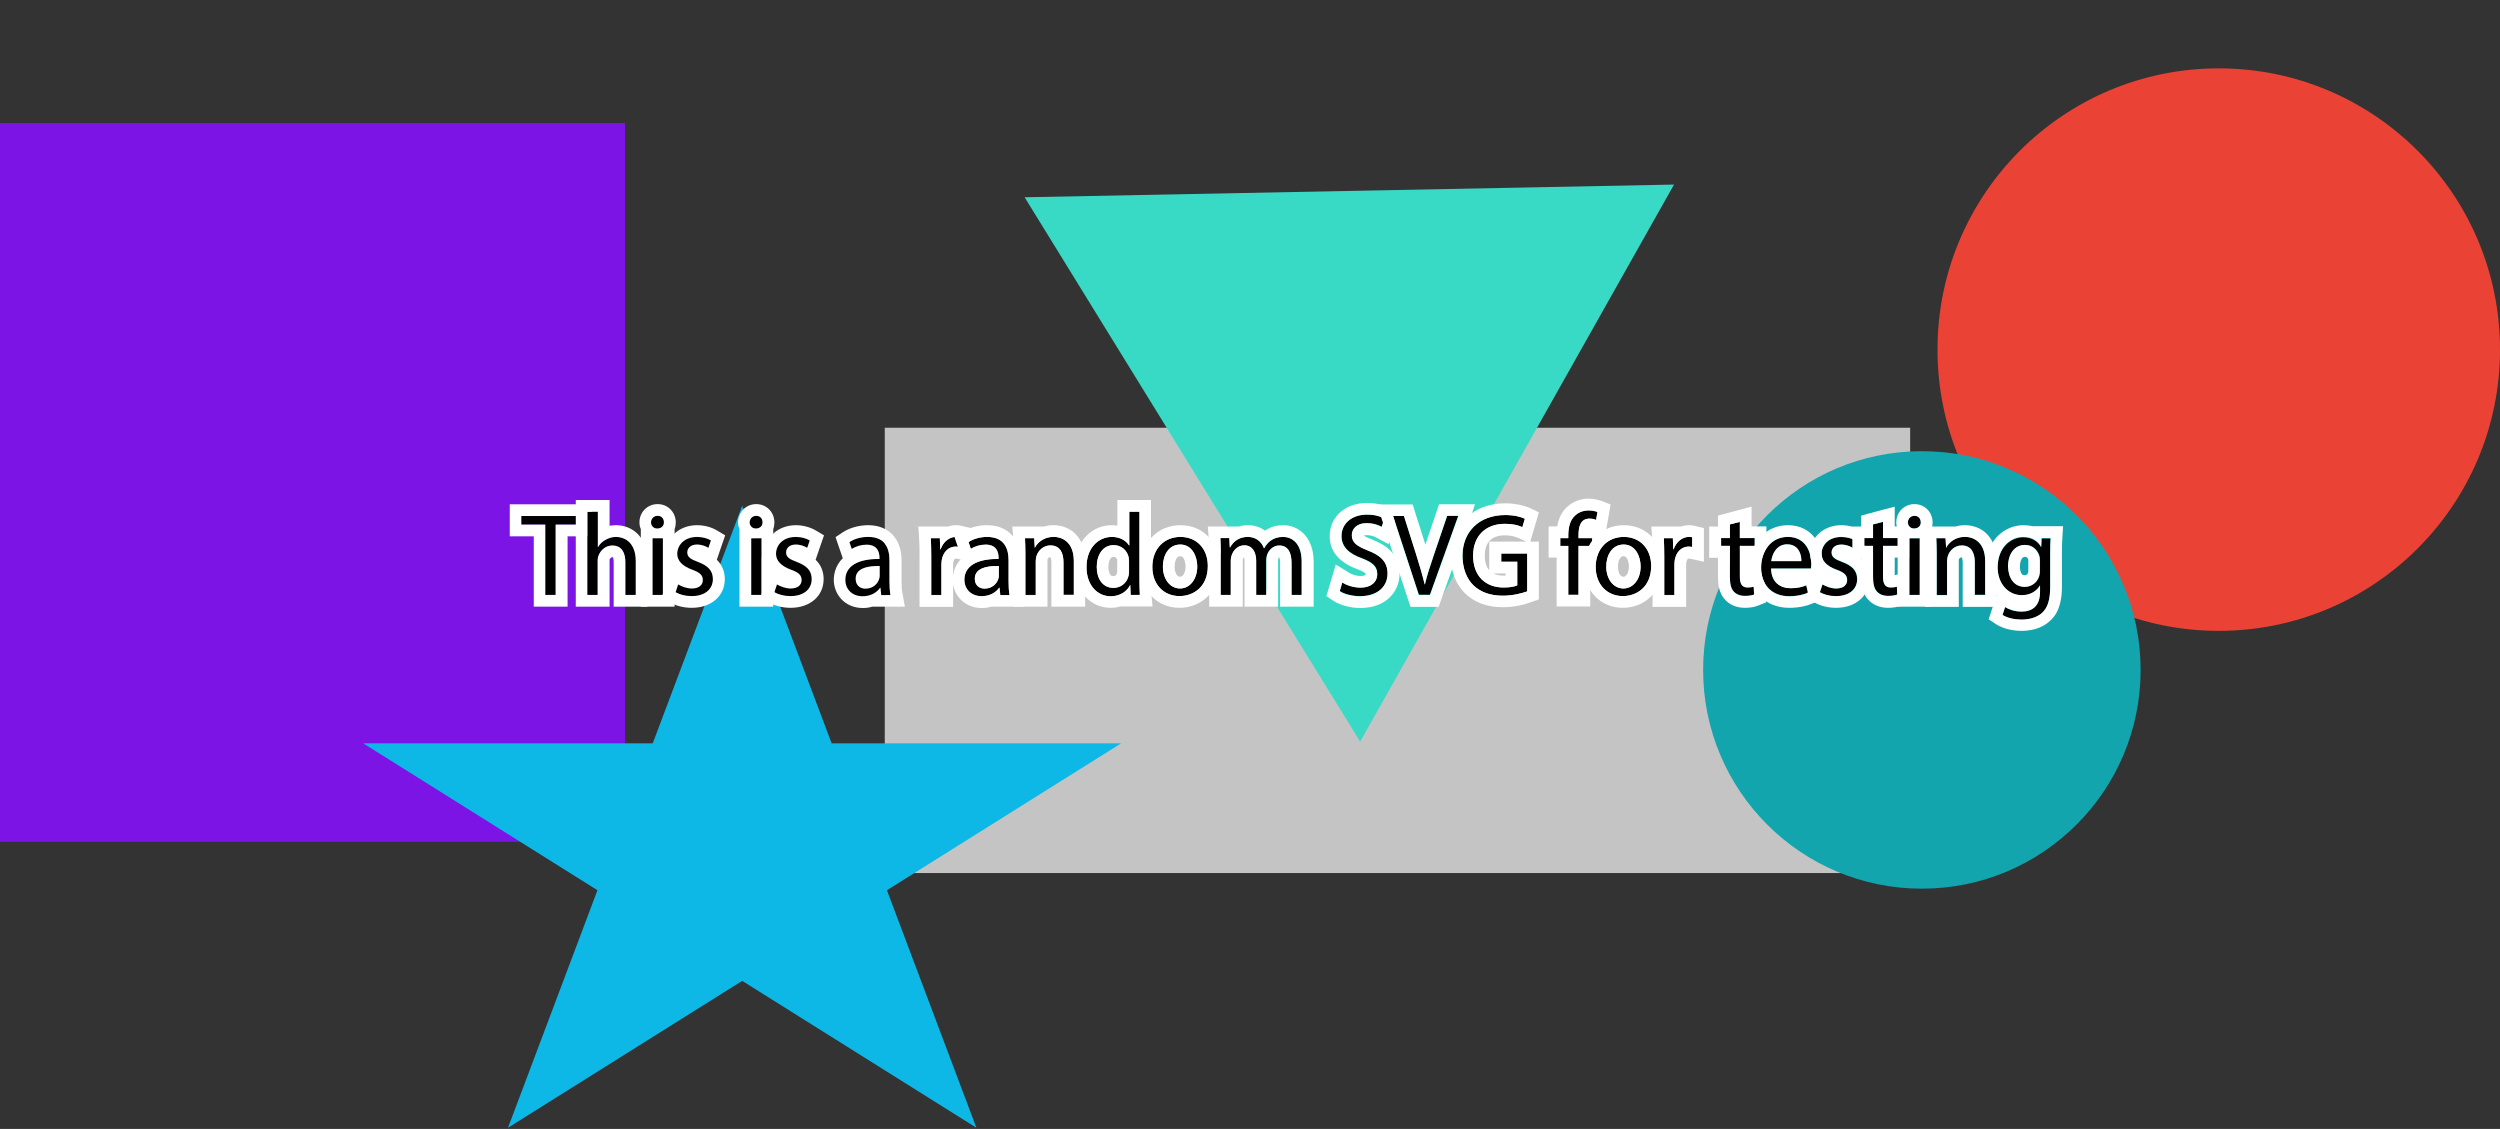 <?xml version="1.0" encoding="utf-8"?>
<!-- Generator: Adobe Illustrator 24.0.2, SVG Export Plug-In . SVG Version: 6.00 Build 0)  -->
<svg version="1.1" id="Layer_1" xmlns="http://www.w3.org/2000/svg" xmlns:xlink="http://www.w3.org/1999/xlink" x="0px" y="0px"
	 viewBox="0 0 1280 578" style="enable-background:new 0 0 1280 578;" xml:space="preserve">
<rect x="0" y="0" width="1280" height="578" fill="#333333" stroke="none"/>
<style type="text/css">
	.st0{fill:#C4C4C4;}
	.st1{fill:#EA4335;}
	.st2{fill:#12A5AE;}
	.st3{fill:#38D9C5;}
	.st4{fill:#7D14E6;}
	.st5{fill:#0EB8E6;}
	.st6{fill:#FFFFFF;}
</style>
<g>
	<rect x="453" y="219" class="st0" width="525" height="228"/>
	<circle class="st1" cx="1136" cy="179" r="144"/>
	<circle class="st2" cx="984" cy="343" r="112"/>
	<path class="st3" d="M696.4,379.7L524.6,101l332.5-6.5L696.4,379.7z"/>
	<rect y="63" class="st4" width="320" height="368"/>
	<path class="st5" d="M380,259l45.8,121.6H574l-119.9,75.2l45.8,121.6L380,502.2l-119.9,75.2l45.8-121.6L186,380.6h148.2L380,259z"
		/>
	<g>
		<g>
			<path d="M279.2,268.6h-12.3v-4.4h29.9v4.4h-12.4v36h-5.3V268.6z"/>
			<path class="st6" d="M296.9,264.2v4.4h-12.4v36h-5.3v-36h-12.3v-4.4H296.9 M302.9,258.2h-6h-29.9h-6v6v4.4v6h6h6.3v30v6h6h5.3h6
				v-6v-30h6.4h6v-6v-4.4V258.2L302.9,258.2z"/>
		</g>
		<g>
			<path d="M300.8,262h5.3v18.1h0.1c0.8-1.5,2.2-2.8,3.8-3.7c1.6-0.9,3.4-1.5,5.4-1.5c3.9,0,10.1,2.4,10.1,12.4v17.3h-5.3v-16.7
				c0-4.7-1.7-8.6-6.7-8.6c-3.4,0-6.1,2.4-7.1,5.3c-0.3,0.7-0.4,1.5-0.4,2.5v17.5h-5.3V262z"/>
			<path class="st6" d="M306.1,262v18.1h0.1c0.8-1.5,2.2-2.8,3.8-3.7c1.6-0.9,3.4-1.5,5.4-1.5c3.9,0,10.1,2.4,10.1,12.4v17.3h-5.3
				v-16.7c0-4.7-1.7-8.6-6.7-8.6c-3.4,0-6.1,2.4-7.1,5.3c-0.3,0.7-0.4,1.5-0.4,2.5v17.5h-5.3V262H306.1 M312.1,256h-6h-5.3h-6v6
				v42.6v6h6h5.3h6v-6v-17.5c0-0.2,0-0.4,0-0.5l0-0.1c0.2-0.5,0.7-1.2,1.4-1.2c0.1,0,0.2,0,0.3,0c0.2,0.3,0.4,1.1,0.4,2.6v16.7v6h6
				h5.3h6v-6v-17.3c0-12.7-8.1-18.4-16.1-18.4c-1.1,0-2.2,0.1-3.3,0.3V262V256L312.1,256z"/>
		</g>
		<g>
			<path d="M340,267.4c0.1,1.8-1.3,3.2-3.4,3.2c-1.9,0-3.2-1.4-3.2-3.2c0-1.9,1.4-3.3,3.3-3.3C338.7,264.1,340,265.5,340,267.4z
				 M334.1,304.6v-29h5.3v29H334.1z"/>
			<path class="st6" d="M336.7,264.1c2,0,3.2,1.4,3.2,3.3c0.1,1.8-1.3,3.2-3.4,3.2c-1.9,0-3.2-1.4-3.2-3.2
				C333.4,265.5,334.8,264.1,336.7,264.1 M339.4,275.6v29h-5.3v-29H339.4 M336.7,258.1c-5.2,0-9.3,4.1-9.3,9.3
				c0,1.2,0.2,2.4,0.7,3.5v4.7v29v6h6h5.3h6v-6v-29v-4.7c0.4-1.1,0.6-2.3,0.6-3.5C345.9,262.1,341.9,258.1,336.7,258.1L336.7,258.1z
				"/>
		</g>
		<g>
			<path d="M347.4,299.2c1.6,1,4.3,2.1,7,2.1c3.8,0,5.6-1.9,5.6-4.3c0-2.5-1.5-3.9-5.4-5.3c-5.2-1.9-7.7-4.7-7.7-8.2
				c0-4.7,3.8-8.5,10-8.5c2.9,0,5.5,0.8,7.1,1.8l-1.3,3.8c-1.1-0.7-3.2-1.7-5.9-1.7c-3.1,0-4.9,1.8-4.9,4c0,2.4,1.7,3.5,5.5,4.9
				c5,1.9,7.6,4.4,7.6,8.8c0,5.1-4,8.7-10.9,8.7c-3.2,0-6.1-0.8-8.2-2L347.4,299.2z"/>
			<path class="st6" d="M356.9,274.9c2.9,0,5.5,0.8,7.1,1.8l-1.3,3.8c-1.1-0.7-3.2-1.7-5.9-1.7c-3.1,0-4.9,1.8-4.9,4
				c0,2.4,1.7,3.5,5.5,4.9c5,1.9,7.6,4.4,7.6,8.8c0,5.1-4,8.7-10.9,8.7c-3.2,0-6.1-0.8-8.2-2l1.3-4c1.6,1,4.3,2.1,7,2.1
				c3.8,0,5.6-1.9,5.6-4.3c0-2.5-1.5-3.9-5.4-5.3c-5.2-1.9-7.7-4.7-7.7-8.2C346.9,278.7,350.7,274.9,356.9,274.9 M356.9,268.9
				c-9.1,0-16,6.2-16,14.5c0,2.1,0.5,5.1,2.7,7.9l-2,6l-1.3,4l-1.5,4.6l4.2,2.5c3.1,1.8,7.1,2.8,11.2,2.8c9.9,0,16.9-6,16.9-14.7
				c0-3.9-1.4-7.3-4.1-9.9l1.4-4.1l1.3-3.8l1.6-4.6l-4.2-2.5C364.3,269.9,360.6,268.9,356.9,268.9L356.9,268.9z"/>
		</g>
		<g>
			<path d="M390.5,267.4c0.1,1.8-1.3,3.2-3.4,3.2c-1.9,0-3.2-1.4-3.2-3.2c0-1.9,1.4-3.3,3.3-3.3
				C389.2,264.1,390.5,265.5,390.5,267.4z M384.6,304.6v-29h5.3v29H384.6z"/>
			<path class="st6" d="M387.2,264.1c2,0,3.2,1.4,3.2,3.3c0.1,1.8-1.3,3.2-3.4,3.2c-1.9,0-3.2-1.4-3.2-3.2
				C383.9,265.5,385.3,264.1,387.2,264.1 M389.9,275.6v29h-5.3v-29H389.9 M387.2,258.1c-5.2,0-9.3,4.1-9.3,9.3
				c0,1.2,0.2,2.4,0.7,3.5v4.7v29v6h6h5.3h6v-6v-29v-4.7c0.4-1.1,0.6-2.3,0.6-3.5C396.4,262.1,392.4,258.1,387.2,258.1L387.2,258.1z
				"/>
		</g>
		<g>
			<path d="M397.9,299.2c1.6,1,4.3,2.1,7,2.1c3.8,0,5.6-1.9,5.6-4.3c0-2.5-1.5-3.9-5.4-5.3c-5.2-1.9-7.7-4.7-7.7-8.2
				c0-4.7,3.8-8.5,10-8.5c2.9,0,5.5,0.8,7.1,1.8l-1.3,3.8c-1.1-0.7-3.2-1.7-5.9-1.7c-3.1,0-4.9,1.8-4.9,4c0,2.4,1.7,3.5,5.5,4.9
				c5,1.9,7.6,4.4,7.6,8.8c0,5.1-4,8.7-10.9,8.7c-3.2,0-6.1-0.8-8.2-2L397.9,299.2z"/>
			<path class="st6" d="M407.5,274.9c2.9,0,5.5,0.8,7.1,1.8l-1.3,3.8c-1.1-0.7-3.2-1.7-5.9-1.7c-3.1,0-4.9,1.8-4.9,4
				c0,2.4,1.7,3.5,5.5,4.9c5,1.9,7.6,4.4,7.6,8.8c0,5.1-4,8.7-10.9,8.7c-3.2,0-6.1-0.8-8.2-2l1.3-4c1.6,1,4.3,2.1,7,2.1
				c3.8,0,5.6-1.9,5.6-4.3c0-2.5-1.5-3.9-5.4-5.3c-5.2-1.9-7.7-4.7-7.7-8.2C397.4,278.7,401.2,274.9,407.5,274.9 M407.5,268.9
				c-9.1,0-16,6.2-16,14.5c0,2.1,0.5,5.1,2.7,7.9l-2,6l-1.3,4l-1.5,4.6l4.2,2.5c3.1,1.8,7.1,2.8,11.2,2.8c9.9,0,16.9-6,16.9-14.7
				c0-3.9-1.4-7.3-4.1-9.9l1.4-4.1l1.3-3.8l1.6-4.6l-4.2-2.5C414.8,269.9,411.1,268.9,407.5,268.9L407.5,268.9z"/>
		</g>
		<g>
			<path d="M451.2,304.6l-0.4-3.7h-0.2c-1.6,2.3-4.7,4.3-8.9,4.3c-5.9,0-8.9-4.1-8.9-8.3c0-7,6.2-10.9,17.5-10.8v-0.6
				c0-2.4-0.7-6.7-6.6-6.7c-2.7,0-5.5,0.8-7.6,2.2l-1.2-3.5c2.4-1.6,5.9-2.6,9.5-2.6c8.9,0,11,6.1,11,11.9v10.9c0,2.5,0.1,5,0.5,7
				H451.2z M450.4,289.8c-5.8-0.1-12.3,0.9-12.3,6.5c0,3.4,2.3,5,5,5c3.8,0,6.2-2.4,7-4.9c0.2-0.5,0.3-1.1,0.3-1.7V289.8z"/>
			<path class="st6" d="M444.5,274.9c8.9,0,11,6.1,11,11.9v10.9c0,2.5,0.1,5,0.5,7h-4.8l-0.4-3.7h-0.2c-1.6,2.3-4.7,4.3-8.9,4.3
				c-5.9,0-8.9-4.1-8.9-8.3c0-7,6.1-10.8,17.2-10.8c0.1,0,0.2,0,0.3,0v-0.6c0-2.4-0.7-6.7-6.6-6.7c-2.7,0-5.5,0.8-7.6,2.2l-1.2-3.5
				C437.3,275.9,440.8,274.9,444.5,274.9 M443.1,301.4c3.8,0,6.2-2.4,7-4.9c0.2-0.5,0.3-1.1,0.3-1.7v-5c-0.3,0-0.6,0-0.9,0
				c-5.5,0-11.4,1.2-11.4,6.5C438.1,299.7,440.4,301.4,443.1,301.4 M444.5,268.9c-4.7,0-9.3,1.3-12.8,3.5l-3.9,2.6l1.5,4.4l1.2,3.5
				l1,2.9c-4.1,4-4.6,8.9-4.6,11.1c0,3.7,1.4,7.2,3.9,9.9c2.7,2.9,6.6,4.5,11,4.5c1.7,0,3.3-0.2,4.8-0.7h4.7h4.8h7.2l-1.3-7.1
				c-0.3-1.4-0.4-3.4-0.4-5.9v-10.9C461.5,275.8,455,268.9,444.5,268.9L444.5,268.9z"/>
		</g>
		<g>
			<path d="M476.8,284.6c0-3.4-0.1-6.4-0.2-9.1h4.6l0.2,5.7h0.2c1.3-3.9,4.5-6.4,8-6.4c0.6,0,1,0.1,1.5,0.2v5
				c-0.5-0.1-1.1-0.2-1.8-0.2c-3.7,0-6.4,2.8-7.1,6.8c-0.1,0.7-0.2,1.6-0.2,2.5v15.5h-5.2V284.6z"/>
			<path class="st6" d="M489.6,274.9c0.6,0,1,0.1,1.5,0.2v5c-0.5-0.1-1.1-0.2-1.8-0.2c-3.7,0-6.4,2.8-7.1,6.8
				c-0.1,0.7-0.2,1.6-0.2,2.5v15.5h-5.2v-20c0-3.4-0.1-6.4-0.2-9.1h4.6l0.2,5.7h0.2C482.9,277.4,486.1,274.9,489.6,274.9
				 M489.6,268.9c-1.5,0-2.9,0.2-4.2,0.7h-4.2h-4.6h-6.4l0.4,6.4c0.2,2.4,0.2,5,0.2,8.7v20v6h6h5.2h6v-6v-15.5
				c0-0.4,0.1-0.9,0.1-1.4c0.1-0.3,0.4-1.8,1.2-1.8c0.3,0,0.4,0,0.5,0l7.3,1.6v-7.5v-5v-4.7l-4.5-1.1
				C491.6,269,490.6,268.9,489.6,268.9L489.6,268.9z"/>
		</g>
		<g>
			<path d="M512.2,304.6l-0.4-3.7h-0.2c-1.6,2.3-4.7,4.3-8.9,4.3c-5.9,0-8.9-4.1-8.9-8.3c0-7,6.2-10.9,17.5-10.8v-0.6
				c0-2.4-0.7-6.7-6.6-6.7c-2.7,0-5.5,0.8-7.6,2.2l-1.2-3.5c2.4-1.6,5.9-2.6,9.5-2.6c8.9,0,11,6.1,11,11.9v10.9c0,2.5,0.1,5,0.5,7
				H512.2z M511.4,289.8c-5.8-0.1-12.3,0.9-12.3,6.5c0,3.4,2.3,5,5,5c3.8,0,6.2-2.4,7-4.9c0.2-0.5,0.3-1.1,0.3-1.7V289.8z"/>
			<path class="st6" d="M505.4,274.9c8.9,0,11,6.1,11,11.9v10.9c0,2.5,0.1,5,0.5,7h-4.8l-0.4-3.7h-0.2c-1.6,2.3-4.7,4.3-8.9,4.3
				c-5.9,0-8.9-4.1-8.9-8.3c0-7,6.1-10.8,17.2-10.8c0.1,0,0.2,0,0.3,0v-0.6c0-2.4-0.7-6.7-6.6-6.7c-2.7,0-5.5,0.8-7.6,2.2l-1.2-3.5
				C498.3,275.9,501.8,274.9,505.4,274.9 M504.1,301.4c3.8,0,6.2-2.4,7-4.9c0.2-0.5,0.3-1.1,0.3-1.7v-5c-0.3,0-0.6,0-0.9,0
				c-5.5,0-11.4,1.2-11.4,6.5C499.1,299.7,501.4,301.4,504.1,301.4 M505.4,268.9c-4.7,0-9.3,1.3-12.8,3.5l-3.9,2.6l1.5,4.4l1.2,3.5
				l1,2.9c-4.1,4-4.6,8.9-4.6,11.1c0,3.7,1.4,7.2,3.9,9.9c2.7,2.9,6.6,4.5,11,4.5c1.7,0,3.3-0.2,4.8-0.7h4.7h4.8h7.2l-1.3-7.1
				c-0.3-1.4-0.4-3.4-0.4-5.9v-10.9C522.5,275.8,515.9,268.9,505.4,268.9L505.4,268.9z"/>
		</g>
		<g>
			<path d="M525,283.4c0-3-0.1-5.5-0.2-7.9h4.7l0.3,4.8h0.1c1.4-2.8,4.8-5.5,9.6-5.5c4,0,10.3,2.4,10.3,12.4v17.3h-5.3v-16.7
				c0-4.7-1.7-8.6-6.7-8.6c-3.5,0-6.2,2.5-7.1,5.4c-0.2,0.7-0.4,1.6-0.4,2.5v17.5H525V283.4z"/>
			<path class="st6" d="M539.5,274.9c4,0,10.3,2.4,10.3,12.4v17.3h-5.3v-16.7c0-4.7-1.7-8.6-6.7-8.6c-3.5,0-6.2,2.5-7.1,5.4
				c-0.2,0.7-0.4,1.6-0.4,2.5v17.5H525v-21.2c0-3-0.1-5.5-0.2-7.9h4.7l0.3,4.8h0.1C531.3,277.6,534.7,274.9,539.5,274.9
				 M539.5,268.9c-1.8,0-3.4,0.2-4.9,0.7h-5.1h-4.7h-6.5l0.5,6.4c0.2,2.1,0.2,4.3,0.2,7.4v21.2v6h6h5.3h6v-6v-17.5
				c0-0.2,0-0.4,0-0.5l0,0l0-0.1c0.1-0.5,0.6-1.2,1.3-1.2c0.1,0,0.2,0,0.3,0c0.1,0.3,0.4,1,0.4,2.6v16.7v6h6h5.3h6v-6v-17.3
				C555.7,274.6,547.5,268.9,539.5,268.9L539.5,268.9z"/>
		</g>
		<g>
			<path d="M583.4,262v35.1c0,2.6,0.1,5.5,0.2,7.5h-4.7l-0.2-5h-0.1c-1.6,3.2-5.2,5.7-9.9,5.7c-7,0-12.4-5.9-12.4-14.8
				c-0.1-9.7,5.9-15.6,13-15.6c4.4,0,7.4,2.1,8.8,4.4h0.1V262H583.4z M578.1,287.4c0-0.7-0.1-1.6-0.2-2.2c-0.8-3.4-3.7-6.1-7.6-6.1
				c-5.5,0-8.7,4.8-8.7,11.2c0,5.9,2.9,10.7,8.6,10.7c3.5,0,6.8-2.3,7.7-6.3c0.2-0.7,0.2-1.4,0.2-2.3V287.4z"/>
			<path class="st6" d="M583.4,262v35.1c0,2.6,0.1,5.5,0.2,7.5h-4.7l-0.2-5h-0.1c-1.6,3.2-5.2,5.7-9.9,5.7c-7,0-12.4-5.9-12.4-14.8
				c-0.1-9.7,5.9-15.6,13-15.6c4.4,0,7.4,2.1,8.8,4.4h0.1V262H583.4 M570.1,301c3.5,0,6.8-2.3,7.7-6.3c0.2-0.7,0.2-1.4,0.2-2.3v-5
				c0-0.7-0.1-1.6-0.2-2.2c-0.8-3.4-3.7-6.1-7.6-6.1c-5.5,0-8.7,4.8-8.7,11.2C561.5,296.1,564.4,301,570.1,301 M589.4,256h-6h-5.3
				h-6v6v7.1c-0.9-0.1-1.9-0.2-2.9-0.2c-4.9,0-9.5,1.9-12.9,5.4c-4,4-6.1,9.8-6.1,16.2c0,11.8,7.9,20.7,18.4,20.7
				c1.7,0,3.4-0.2,4.9-0.7h5.3h4.7h6.6l-0.6-6.5c-0.1-1.5-0.2-4-0.2-7V262V256L589.4,256z M570.1,295c-0.9,0-1.3-0.3-1.6-0.7
				c-0.6-0.8-1-2.3-1-4c0-0.5,0.1-5.2,2.7-5.2c1.3,0,1.7,1.1,1.8,1.5l0,0.1l0,0.1c0,0.1,0,0.4,0,0.7v5c0,0.4,0,0.7-0.1,0.8
				C571.6,294.8,570.6,295,570.1,295L570.1,295z"/>
		</g>
		<g>
			<path d="M618.4,289.8c0,10.7-7.4,15.4-14.5,15.4c-7.9,0-13.9-5.8-13.9-14.9c0-9.7,6.4-15.4,14.4-15.4
				C612.8,274.9,618.4,281,618.4,289.8z M595.4,290.1c0,6.4,3.7,11.2,8.8,11.2c5,0,8.8-4.7,8.8-11.3c0-4.9-2.5-11.2-8.7-11.2
				C598.1,278.9,595.4,284.6,595.4,290.1z"/>
			<path class="st6" d="M604.4,274.9c8.3,0,14,6.1,14,14.9c0,10.7-7.4,15.4-14.5,15.4c-7.9,0-13.9-5.8-13.9-14.9
				C590,280.6,596.4,274.9,604.4,274.9 M604.2,301.3c5,0,8.8-4.7,8.8-11.3c0-4.9-2.5-11.2-8.7-11.2c-6.2,0-8.9,5.8-8.9,11.3
				C595.4,296.5,599,301.3,604.2,301.3 M604.4,268.9c-11.8,0-20.4,9-20.4,21.4c0,12.1,8.4,20.9,19.9,20.9c5.3,0,10.2-1.9,13.9-5.3
				c3-2.7,6.5-7.8,6.5-16.2C624.4,277.7,616,268.9,604.4,268.9L604.4,268.9z M604.2,295.3c-1.8,0-2.8-2.6-2.8-5.2
				c0-0.5,0.1-5.3,2.9-5.3c2.6,0,2.7,5.1,2.7,5.2C607,293,605.8,295.3,604.2,295.3L604.2,295.3z"/>
		</g>
		<g>
			<path d="M625.1,283.4c0-3-0.1-5.5-0.2-7.9h4.6l0.2,4.7h0.2c1.6-2.8,4.3-5.3,9.1-5.3c4,0,7,2.4,8.2,5.8h0.1c0.9-1.6,2-2.9,3.2-3.8
				c1.7-1.3,3.7-2,6.4-2c3.8,0,9.5,2.5,9.5,12.6v17.1h-5.2v-16.4c0-5.6-2-8.9-6.3-8.9c-3,0-5.3,2.2-6.2,4.8
				c-0.2,0.7-0.4,1.7-0.4,2.6v17.9h-5.2v-17.4c0-4.6-2-8-6.1-8c-3.3,0-5.7,2.6-6.5,5.3c-0.3,0.8-0.4,1.7-0.4,2.6v17.5h-5.2V283.4z"
				/>
			<path class="st6" d="M657,274.9c3.8,0,9.5,2.5,9.5,12.6v17.1h-5.2v-16.4c0-5.6-2-8.9-6.3-8.9c-3,0-5.3,2.2-6.2,4.8
				c-0.2,0.7-0.4,1.7-0.4,2.6v17.9h-5.2v-17.4c0-4.6-2-8-6.1-8c-3.3,0-5.7,2.6-6.5,5.3c-0.3,0.8-0.4,1.7-0.4,2.6v17.5h-5.2v-21.2
				c0-3-0.1-5.5-0.2-7.9h4.6l0.2,4.7h0.2c1.6-2.8,4.3-5.3,9.1-5.3c4,0,7,2.4,8.2,5.8h0.1c0.9-1.6,2-2.9,3.2-3.8
				C652.3,275.6,654.2,274.9,657,274.9 M657,268.9c-3.6,0-6.6,0.9-9.3,2.8c-2.4-1.8-5.4-2.8-8.7-2.8c-1.7,0-3.3,0.2-4.8,0.7h-4.7
				h-4.6h-6.5l0.5,6.4c0.2,2.1,0.2,4.3,0.2,7.4v21.2v6h6h5.2h6v-6v-17.5c0-0.3,0-0.4,0-0.5l0-0.1l0.1-0.2c0.1-0.4,0.4-0.8,0.6-1
				c0.1,0.4,0.2,1,0.2,1.9v17.4v6h6h5.2h6v-6v-17.9c0-0.3,0.1-0.6,0.1-0.7c0.1-0.3,0.3-0.6,0.5-0.7c0.2,0.5,0.4,1.4,0.4,2.9v16.4v6
				h6h5.2h6v-6v-17.1C672.5,274.7,664.7,268.9,657,268.9L657,268.9z"/>
		</g>
		<g>
			<path d="M687.3,298.2c2.3,1.4,5.8,2.6,9.4,2.6c5.3,0,8.5-2.8,8.5-6.9c0-3.8-2.2-5.9-7.6-8c-6.6-2.3-10.7-5.8-10.7-11.5
				c0-6.3,5.2-11,13.1-11c4.1,0,7.1,1,8.9,2l-1.4,4.3c-1.3-0.7-4-1.9-7.7-1.9c-5.5,0-7.6,3.3-7.6,6.1c0,3.8,2.5,5.6,8,7.8
				c6.8,2.6,10.3,5.9,10.3,11.9c0,6.2-4.6,11.6-14.2,11.6c-3.9,0-8.2-1.1-10.3-2.6L687.3,298.2z"/>
			<path class="st6" d="M699.9,263.5c4.1,0,7.1,1,8.9,2l-1.4,4.3c-1.3-0.7-4-1.9-7.7-1.9c-5.5,0-7.6,3.3-7.6,6.1
				c0,3.8,2.5,5.6,8,7.8c6.8,2.6,10.3,5.9,10.3,11.9c0,6.2-4.6,11.6-14.2,11.6c-3.9,0-8.2-1.1-10.3-2.6l1.3-4.4
				c2.3,1.4,5.8,2.6,9.4,2.6c5.3,0,8.5-2.8,8.5-6.9c0-3.8-2.2-5.9-7.6-8c-6.6-2.3-10.7-5.8-10.7-11.5
				C686.8,268.2,692,263.5,699.9,263.5 M699.9,257.5c-11.1,0-19.1,7.1-19.1,17c0,7.9,4.9,13.6,14.6,17.1c3.1,1.2,3.6,1.9,3.7,2
				c0,0,0,0.1,0,0.4c0,0.2,0,0.3,0,0.3c-0.1,0.1-0.7,0.6-2.4,0.6c-2.5,0-4.8-0.9-6.2-1.8l-6.6-4.1l-2.2,7.5l-1.3,4.4l-1.3,4.3
				l3.7,2.5c3.2,2.1,8.7,3.6,13.6,3.6c6,0,11.1-1.7,14.7-5c3.5-3.2,5.5-7.7,5.5-12.6c0-10.8-8.1-15.1-14.2-17.5
				c-2.8-1.1-3.8-1.7-4.1-2c0.2-0.1,0.7-0.2,1.5-0.2c2.3,0,4,0.7,4.8,1.2l6.3,3.4l2.3-6.8l1.4-4.3l1.6-4.7l-4.3-2.4
				C708.7,258.5,704.4,257.5,699.9,257.5L699.9,257.5z"/>
		</g>
		<g>
			<path d="M726.5,304.6l-13.2-40.4h5.6l6.3,19.9c1.7,5.5,3.2,10.4,4.3,15.1h0.1c1.1-4.7,2.8-9.8,4.6-15.1l6.8-20h5.6l-14.5,40.4
				H726.5z"/>
			<path class="st6" d="M746.7,264.2l-14.5,40.4h-5.8l-13.2-40.4h5.6l6.3,19.9c1.7,5.5,3.2,10.4,4.3,15.1h0.1
				c1.1-4.7,2.8-9.8,4.6-15.1l6.8-20H746.7 M755.2,258.2h-8.5h-5.6h-4.3l-1.4,4.1l-5.6,16.5l-5.2-16.3l-1.3-4.2h-4.4h-5.6H705
				l2.6,7.9l13.2,40.4l1.4,4.1h4.4h5.8h4.2l1.4-4l14.5-40.4L755.2,258.2L755.2,258.2z"/>
		</g>
		<g>
			<path d="M781.9,302.8c-2.3,0.8-7,2.2-12.4,2.2c-6.1,0-11.2-1.6-15.1-5.3c-3.5-3.4-5.6-8.8-5.6-15.1c0.1-12.1,8.3-20.9,21.9-20.9
				c4.7,0,8.3,1,10.1,1.9l-1.3,4.3c-2.2-1-4.9-1.7-8.9-1.7c-9.8,0-16.3,6.1-16.3,16.3c0,10.3,6.2,16.3,15.6,16.3
				c3.4,0,5.8-0.5,7-1.1v-12.1h-8.2v-4.2h13.3V302.8z"/>
			<path class="st6" d="M770.6,263.7c4.7,0,8.3,1,10.1,1.9l-1.3,4.3c-2.2-1-4.9-1.7-8.9-1.7c-9.8,0-16.3,6.1-16.3,16.3
				c0,10.3,6.2,16.3,15.6,16.3c3.4,0,5.8-0.5,7-1.1v-12.1h-8.2v-4.2h13.3v19.4c-2.3,0.8-7,2.2-12.4,2.2c-6.1,0-11.2-1.6-15.1-5.3
				c-3.5-3.4-5.6-8.8-5.6-15.1C748.7,272.6,757,263.7,770.6,263.7 M770.6,257.7c-16.3,0-27.8,11-27.9,26.8c0,7.8,2.7,14.8,7.5,19.4
				c5,4.7,11.3,7,19.3,7c6,0,11.2-1.4,14.4-2.6l4-1.4v-4.2v-19.4v-6h-4.4l1.7-5.8l1.3-4.3l1.4-4.9l-4.6-2.2
				C780.1,258.7,775.3,257.7,770.6,257.7L770.6,257.7z M762.5,292c-1.8-2.1-2.3-5-2.3-7.6c0-4.7,1.8-10.3,10.3-10.3
				c3.3,0,5.2,0.7,6.5,1.2l4.5,2h-13h-6v6v4.2V292L762.5,292z M764.6,293.6h4h2.2v1.1c-0.3,0-0.6,0-1,0
				C767.6,294.7,765.9,294.3,764.6,293.6L764.6,293.6z"/>
		</g>
		<g>
			<path d="M802.9,304.6v-25h-4.1v-4h4.1v-1.4c0-4.1,0.9-7.8,3.4-10.1c2-1.9,4.6-2.7,7.1-2.7c1.9,0,3.5,0.4,4.5,0.8l-0.7,4.1
				c-0.8-0.4-1.9-0.7-3.4-0.7c-4.5,0-5.6,4-5.6,8.4v1.6h7v4h-7v25H802.9z"/>
			<path class="st6" d="M813.4,261.3c1.9,0,3.5,0.4,4.5,0.8l-0.7,4.1c-0.8-0.4-1.9-0.7-3.4-0.7c-4.5,0-5.6,4-5.6,8.4v1.6h7v4h-7v25
				h-5.2v-25h-4.1v-4h4.1v-1.4c0-4.1,0.9-7.8,3.4-10.1C808.3,262.1,810.9,261.3,813.4,261.3 M813.4,255.3c-4.3,0-8.3,1.6-11.2,4.4
				c-2.6,2.4-4.2,5.7-4.9,9.8h-4.4v6v4v6h4.1v19v6h6h5.2h6v-6v-19h1h6v-6v-4v-0.8l0.5,0.2l1.4-7.7l0.7-4.1l0.8-4.8l-4.5-1.8
				C819,256.2,816.5,255.3,813.4,255.3L813.4,255.3z"/>
		</g>
		<g>
			<path d="M845.4,289.8c0,10.7-7.4,15.4-14.5,15.4c-7.9,0-13.9-5.8-13.9-14.9c0-9.7,6.4-15.4,14.4-15.4
				C839.8,274.9,845.4,281,845.4,289.8z M822.4,290.1c0,6.4,3.7,11.2,8.8,11.2c5,0,8.8-4.7,8.8-11.3c0-4.9-2.5-11.2-8.7-11.2
				C825.1,278.9,822.4,284.6,822.4,290.1z"/>
			<path class="st6" d="M831.4,274.9c8.3,0,14,6.1,14,14.9c0,10.7-7.4,15.4-14.5,15.4c-7.9,0-13.9-5.8-13.9-14.9
				C817,280.6,823.4,274.9,831.4,274.9 M831.2,301.3c5,0,8.8-4.7,8.8-11.3c0-4.9-2.5-11.2-8.7-11.2c-6.2,0-8.9,5.8-8.9,11.3
				C822.4,296.5,826,301.3,831.2,301.3 M831.4,268.9c-11.8,0-20.4,9-20.4,21.4c0,12.1,8.4,20.9,19.9,20.9c5.3,0,10.2-1.9,13.9-5.3
				c3-2.7,6.5-7.8,6.5-16.2C851.4,277.7,843,268.9,831.4,268.9L831.4,268.9z M831.2,295.3c-1.8,0-2.8-2.6-2.8-5.2
				c0-0.5,0.1-5.3,2.9-5.3c2.6,0,2.7,5.1,2.7,5.2C834,293,832.8,295.3,831.2,295.3L831.2,295.3z"/>
		</g>
		<g>
			<path d="M852.1,284.6c0-3.4-0.1-6.4-0.2-9.1h4.6l0.2,5.7h0.2c1.3-3.9,4.5-6.4,8-6.4c0.6,0,1,0.1,1.5,0.2v5
				c-0.5-0.1-1.1-0.2-1.8-0.2c-3.7,0-6.4,2.8-7.1,6.8c-0.1,0.7-0.2,1.6-0.2,2.5v15.5h-5.2V284.6z"/>
			<path class="st6" d="M864.9,274.9c0.6,0,1,0.1,1.5,0.2v5c-0.5-0.1-1.1-0.2-1.8-0.2c-3.7,0-6.4,2.8-7.1,6.8
				c-0.1,0.7-0.2,1.6-0.2,2.5v15.5h-5.2v-20c0-3.4-0.1-6.4-0.2-9.1h4.6l0.2,5.7h0.2C858.2,277.4,861.4,274.9,864.9,274.9
				 M864.9,268.9c-1.5,0-2.9,0.2-4.2,0.7h-4.2h-4.6h-6.4l0.4,6.4c0.2,2.3,0.2,5,0.2,8.7v20v6h6h5.2h6v-6v-15.5
				c0-0.4,0.1-0.9,0.1-1.4c0.1-0.3,0.4-1.8,1.2-1.8c0.3,0,0.4,0,0.5,0l7.3,1.6v-7.5v-5v-4.7l-4.5-1.1
				C866.9,269,865.9,268.9,864.9,268.9L864.9,268.9z"/>
		</g>
		<g>
			<path d="M890.8,267.2v8.3h7.6v4h-7.6v15.7c0,3.6,1,5.6,4,5.6c1.4,0,2.4-0.2,3.1-0.4l0.2,4c-1,0.4-2.6,0.7-4.7,0.7
				c-2.5,0-4.4-0.8-5.7-2.2c-1.5-1.6-2-4.1-2-7.6v-15.8h-4.5v-4h4.5v-7L890.8,267.2z"/>
			<path class="st6" d="M890.8,267.2v8.3h7.6v4h-7.6v15.7c0,3.6,1,5.6,4,5.6c1.4,0,2.4-0.2,3.1-0.4l0.2,4c-1,0.4-2.6,0.7-4.7,0.7
				c-2.5,0-4.4-0.8-5.7-2.2c-1.5-1.6-2-4.1-2-7.6v-15.8h-4.5v-4h4.5v-7L890.8,267.2 M896.8,259.4l-7.6,2l-5.2,1.4l-4.4,1.2v4.6v1
				h-4.5v6v4v6h4.5v9.8c0,3.3,0.4,8.2,3.6,11.6c2.4,2.7,6,4.2,10.1,4.2c2.7,0,5.1-0.4,7-1.2l4-1.6l-0.3-4.3l-0.2-4l-0.4-7.4
				l-6.6,1.8v-9h1.6h6v-6v-4v-6h-6h-1.6v-2.3V259.4L896.8,259.4z"/>
		</g>
		<g>
			<path d="M906.8,291c0.1,7.1,4.7,10.1,10,10.1c3.8,0,6.1-0.7,8-1.5l0.9,3.8c-1.9,0.8-5,1.8-9.7,1.8c-8.9,0-14.3-5.9-14.3-14.6
				c0-8.8,5.2-15.7,13.6-15.7c9.5,0,12,8.3,12,13.7c0,1.1-0.1,1.9-0.2,2.5H906.8z M922.3,287.3c0.1-3.4-1.4-8.6-7.3-8.6
				c-5.3,0-7.7,4.9-8.1,8.6H922.3z"/>
			<path class="st6" d="M915.4,274.9c9.5,0,12,8.3,12,13.7c0,1.1-0.1,1.9-0.2,2.5h-20.4c0.1,7.1,4.7,10.1,10,10.1
				c3.8,0,6.1-0.7,8-1.5l0.9,3.8c-1.9,0.8-5,1.8-9.7,1.8c-8.9,0-14.3-5.9-14.3-14.6C901.8,281.8,907,274.9,915.4,274.9 M906.9,287.3
				h15.4c0.1-3.4-1.4-8.6-7.3-8.6C909.7,278.7,907.3,283.6,906.9,287.3 M915.4,268.9c-11.4,0-19.6,9.1-19.6,21.7
				c0,12.3,8.1,20.6,20.3,20.6c5.8,0,9.8-1.3,12.1-2.3l4.5-2l-1.1-4.8l-0.9-3.8l-0.3-1.2h2.2l0.6-5.3l0-0.2c0.1-0.6,0.2-1.6,0.2-2.9
				C933.4,279.1,927.8,268.9,915.4,268.9L915.4,268.9z"/>
		</g>
		<g>
			<path d="M933.2,299.2c1.6,1,4.3,2.1,7,2.1c3.8,0,5.6-1.9,5.6-4.3c0-2.5-1.5-3.9-5.4-5.3c-5.2-1.9-7.7-4.7-7.7-8.2
				c0-4.7,3.8-8.5,10-8.5c2.9,0,5.5,0.8,7.1,1.8l-1.3,3.8c-1.1-0.7-3.2-1.7-5.9-1.7c-3.1,0-4.9,1.8-4.9,4c0,2.4,1.7,3.5,5.5,4.9
				c5,1.9,7.6,4.4,7.6,8.8c0,5.1-4,8.7-10.9,8.7c-3.2,0-6.1-0.8-8.2-2L933.2,299.2z"/>
			<path class="st6" d="M942.8,274.9c2.9,0,5.5,0.8,7.1,1.8l-1.3,3.8c-1.1-0.7-3.2-1.7-5.9-1.7c-3.1,0-4.9,1.8-4.9,4
				c0,2.4,1.7,3.5,5.5,4.9c5,1.9,7.6,4.4,7.6,8.8c0,5.1-4,8.7-10.9,8.7c-3.2,0-6.1-0.8-8.2-2l1.3-4c1.6,1,4.3,2.1,7,2.1
				c3.8,0,5.6-1.9,5.6-4.3c0-2.5-1.5-3.9-5.4-5.3c-5.2-1.9-7.7-4.7-7.7-8.2C932.8,278.7,936.5,274.9,942.8,274.9 M942.8,268.9
				c-9.1,0-16,6.2-16,14.5c0,2.1,0.5,5.1,2.7,7.9l-2,6l-1.3,4l-1.5,4.6l4.2,2.5c3.1,1.8,7.1,2.8,11.2,2.8c9.9,0,16.9-6,16.9-14.7
				c0-3.9-1.4-7.3-4.1-9.9l1.4-4.1l1.3-3.8l1.6-4.6l-4.2-2.5C950.1,269.9,946.4,268.9,942.8,268.9L942.8,268.9z"/>
		</g>
		<g>
			<path d="M964.1,267.2v8.3h7.6v4h-7.6v15.7c0,3.6,1,5.6,4,5.6c1.4,0,2.4-0.2,3.1-0.4l0.2,4c-1,0.4-2.6,0.7-4.7,0.7
				c-2.5,0-4.4-0.8-5.7-2.2c-1.5-1.6-2-4.1-2-7.6v-15.8h-4.5v-4h4.5v-7L964.1,267.2z"/>
			<path class="st6" d="M964.1,267.2v8.3h7.6v4h-7.6v15.7c0,3.6,1,5.6,4,5.6c1.4,0,2.4-0.2,3.1-0.4l0.2,4c-1,0.4-2.6,0.7-4.7,0.7
				c-2.5,0-4.4-0.8-5.7-2.2c-1.5-1.6-2-4.1-2-7.6v-15.8h-4.5v-4h4.5v-7L964.1,267.2 M970.1,259.4l-7.6,2l-5.2,1.4l-4.4,1.2v4.6v1
				h-4.5v6v4v6h4.5v9.8c0,3.3,0.4,8.2,3.6,11.6c2.4,2.7,6,4.2,10.1,4.2c2.7,0,5.1-0.4,7-1.2l4-1.6l-0.3-4.3l-0.2-4l-0.4-7.4
				l-6.6,1.8v-9h1.6h6v-6v-4v-6h-6h-1.6v-2.3V259.4L970.1,259.4z"/>
		</g>
		<g>
			<path d="M983.5,267.4c0.1,1.8-1.3,3.2-3.4,3.2c-1.9,0-3.2-1.4-3.2-3.2c0-1.9,1.4-3.3,3.3-3.3
				C982.2,264.1,983.5,265.5,983.5,267.4z M977.6,304.6v-29h5.3v29H977.6z"/>
			<path class="st6" d="M980.2,264.1c2,0,3.2,1.4,3.2,3.3c0.1,1.8-1.3,3.2-3.4,3.2c-1.9,0-3.2-1.4-3.2-3.2
				C976.9,265.5,978.3,264.1,980.2,264.1 M982.9,275.6v29h-5.3v-29H982.9 M980.2,258.1c-5.2,0-9.3,4.1-9.3,9.3
				c0,1.2,0.2,2.4,0.7,3.5v4.7v29v6h6h5.3h6v-6v-29v-4.7c0.4-1.1,0.6-2.3,0.6-3.5C989.4,262.1,985.4,258.1,980.2,258.1L980.2,258.1z
				"/>
		</g>
		<g>
			<path d="M991.6,283.4c0-3-0.1-5.5-0.2-7.9h4.7l0.3,4.8h0.1c1.4-2.8,4.8-5.5,9.6-5.5c4,0,10.3,2.4,10.3,12.4v17.3h-5.3v-16.7
				c0-4.7-1.7-8.6-6.7-8.6c-3.5,0-6.2,2.5-7.1,5.4c-0.2,0.7-0.4,1.6-0.4,2.5v17.5h-5.3V283.4z"/>
			<path class="st6" d="M1006.1,274.9c4,0,10.3,2.4,10.3,12.4v17.3h-5.3v-16.7c0-4.7-1.7-8.6-6.7-8.6c-3.5,0-6.2,2.5-7.1,5.4
				c-0.2,0.7-0.4,1.6-0.4,2.5v17.5h-5.3v-21.2c0-3-0.1-5.5-0.2-7.9h4.7l0.3,4.8h0.1C997.9,277.6,1001.3,274.9,1006.1,274.9
				 M1006.1,268.9c-1.8,0-3.4,0.2-4.9,0.7h-5.1h-4.7h-6.5l0.5,6.5c0.2,2.1,0.2,4.3,0.2,7.4v21.2v6h6h5.3h6v-6v-17.5
				c0-0.2,0-0.4,0-0.5l0,0l0-0.1c0.1-0.5,0.6-1.2,1.3-1.2c0.1,0,0.2,0,0.3,0c0.1,0.3,0.4,1,0.4,2.6v16.7v6h6h5.3h6v-6v-17.3
				C1022.3,274.6,1014.2,268.9,1006.1,268.9L1006.1,268.9z"/>
		</g>
		<g>
			<path d="M1049.9,275.6c-0.1,2.1-0.2,4.4-0.2,8v16.9c0,6.7-1.3,10.7-4.1,13.3c-2.8,2.6-6.9,3.5-10.6,3.5c-3.5,0-7.3-0.8-9.7-2.4
				l1.3-4c1.9,1.2,4.9,2.3,8.5,2.3c5.4,0,9.4-2.8,9.4-10.1v-3.2h-0.1c-1.6,2.7-4.7,4.9-9.2,4.9c-7.2,0-12.4-6.1-12.4-14.2
				c0-9.8,6.4-15.4,13.1-15.4c5,0,7.8,2.6,9.1,5h0.1l0.2-4.4H1049.9z M1044.5,287c0-0.9-0.1-1.7-0.3-2.4c-1-3.1-3.5-5.6-7.4-5.6
				c-5,0-8.6,4.3-8.6,11c0,5.7,2.9,10.4,8.6,10.4c3.2,0,6.2-2,7.3-5.4c0.3-0.9,0.4-1.9,0.4-2.8V287z"/>
			<path class="st6" d="M1035.9,274.9c5,0,7.8,2.6,9.1,5h0.1l0.2-4.4h4.6c-0.1,2.1-0.2,4.4-0.2,8v16.9c0,6.7-1.3,10.7-4.1,13.3
				c-2.8,2.6-6.9,3.5-10.6,3.5c-3.5,0-7.3-0.8-9.7-2.4l1.3-4c1.9,1.2,4.9,2.3,8.5,2.3c5.4,0,9.4-2.8,9.4-10.1v-3.2h-0.1
				c-1.6,2.7-4.7,4.9-9.2,4.9c-7.2,0-12.4-6.1-12.4-14.2C1022.8,280.5,1029.2,274.9,1035.9,274.9 M1036.7,300.5c3.2,0,6.2-2,7.3-5.4
				c0.3-0.9,0.4-1.9,0.4-2.8V287c0-0.9-0.1-1.7-0.3-2.4c-1-3.1-3.5-5.6-7.4-5.6c-5,0-8.6,4.3-8.6,11
				C1028.2,295.7,1031,300.5,1036.7,300.5 M1035.9,268.9c-9.2,0-19.1,7.5-19.1,21.4c0,5.9,2,11,5.4,14.6l-1.3,3.9l-1.3,4l-1.4,4.3
				l3.8,2.5c3.2,2.1,8.1,3.4,13,3.4c4.2,0,10.1-0.9,14.6-5.1c5.5-4.9,6.1-12.4,6.1-17.7v-16.9c0-3.3,0.1-5.5,0.2-7.6l0.4-6.3h-6.4
				h-4.6h-4.5C1039.3,269.1,1037.6,268.9,1035.9,268.9L1035.9,268.9z M1036.7,294.5c-1,0-1.4-0.3-1.6-0.7c-0.6-0.8-0.9-2.2-0.9-3.7
				c0-0.5,0.1-5,2.6-5c0.3,0,1.2,0,1.7,1.4l0,0c0,0.1,0,0.2,0,0.6v5.2c0,0.5-0.1,0.8-0.1,0.9C1038.1,294,1037.5,294.5,1036.7,294.5
				L1036.7,294.5z"/>
		</g>
	</g>
</g>
</svg>
